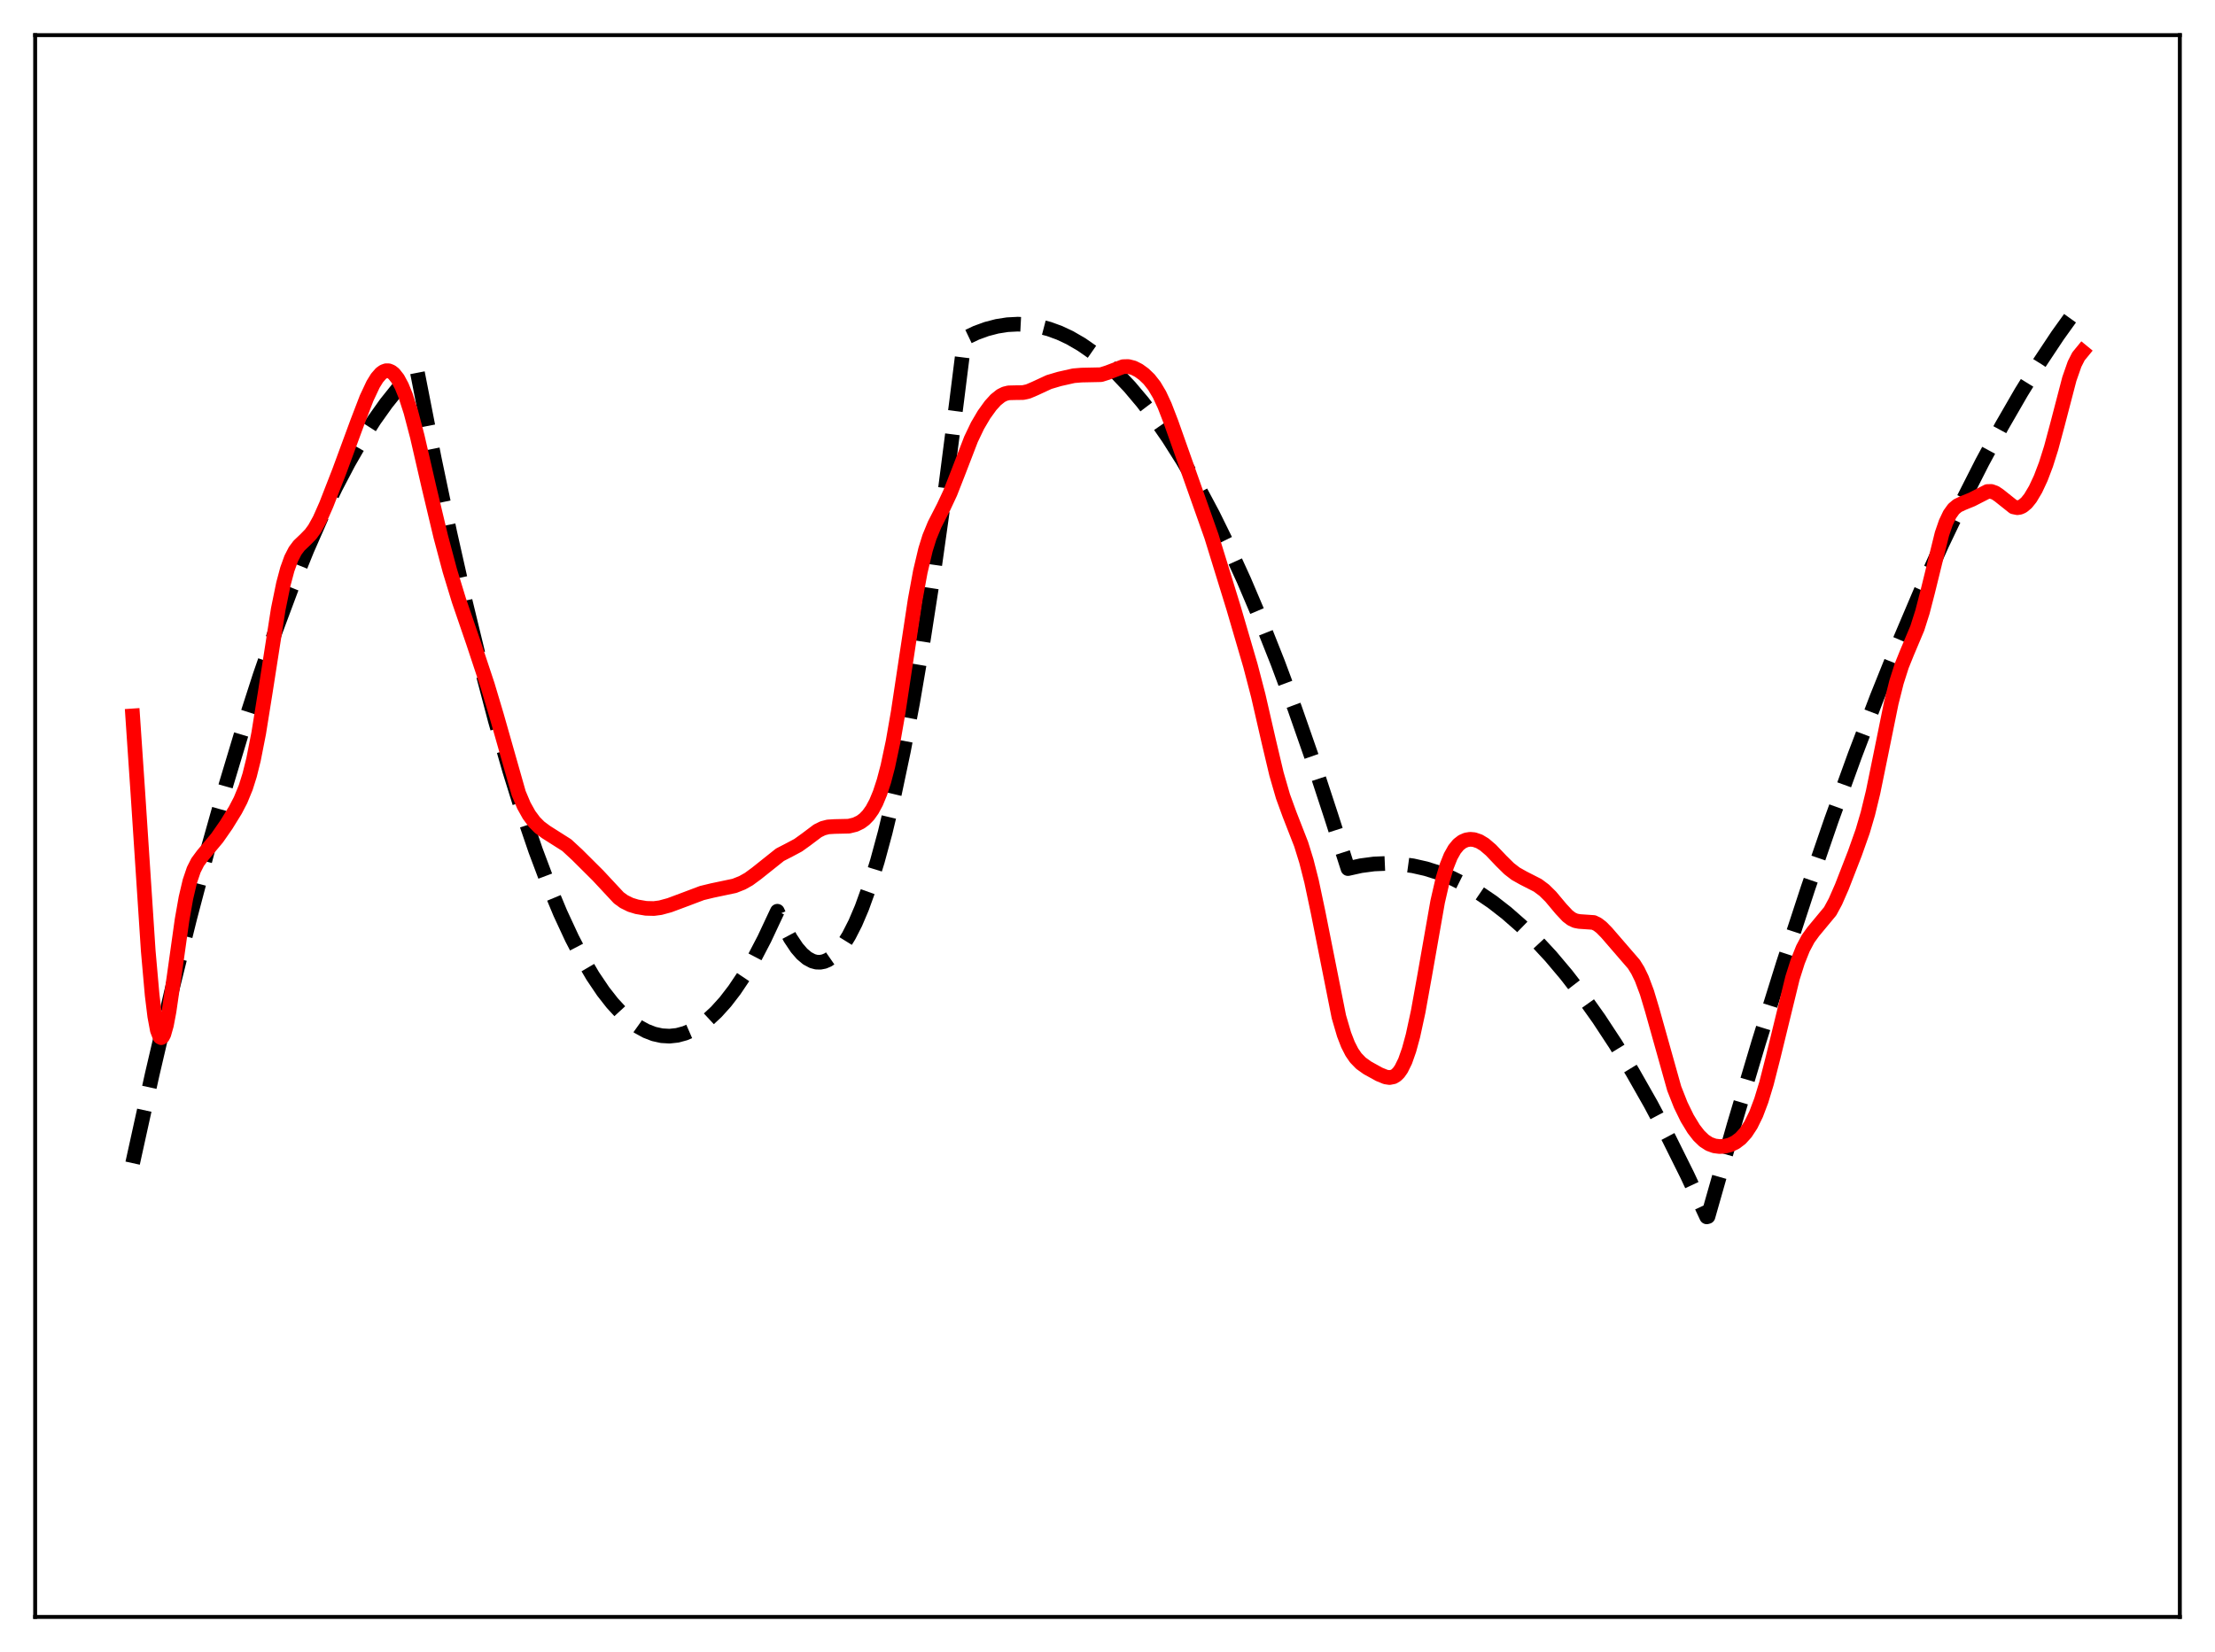 <?xml version="1.0" encoding="utf-8" standalone="no"?>
<!DOCTYPE svg PUBLIC "-//W3C//DTD SVG 1.1//EN"
  "http://www.w3.org/Graphics/SVG/1.1/DTD/svg11.dtd">
<svg xmlns:xlink="http://www.w3.org/1999/xlink" width="453.6pt" height="338.4pt" viewBox="0 0 453.6 338.4" xmlns="http://www.w3.org/2000/svg" version="1.1">
 <defs>
  <style type="text/css">*{stroke-linejoin: round; stroke-linecap: butt}</style>
 </defs>
 <g id="figure_1">
  <g id="patch_1">
   <path d="M 0 338.4 
L 453.6 338.4 
L 453.6 0 
L 0 0 
z
" style="fill: #ffffff"/>
  </g>
  <g id="axes_1">
   <g id="patch_2">
    <path d="M 7.2 331.2 
L 446.4 331.2 
L 446.4 7.2 
L 7.2 7.2 
z
" style="fill: #ffffff"/>
   </g>
   <g id="matplotlib.axis_1"/>
   <g id="matplotlib.axis_2"/>
   <g id="line2d_1">
    <path d="M 27.164 238.248 
L 31.156 220.121 
L 35.149 203.021 
L 38.876 187.986 
L 42.602 173.845 
L 46.329 160.598 
L 49.789 149.098 
L 53.249 138.368 
L 56.444 129.147 
L 59.638 120.584 
L 62.832 112.676 
L 65.76 106.005 
L 68.688 99.885 
L 71.35 94.801 
L 74.012 90.173 
L 76.673 86 
L 79.069 82.635 
L 81.465 79.639 
L 83.86 77.012 
L 85.191 75.713 
L 85.457 76.166 
L 88.918 93.87 
L 92.112 109.117 
L 95.306 123.314 
L 98.5 136.46 
L 101.428 147.587 
L 104.356 157.831 
L 107.018 166.378 
L 109.68 174.195 
L 112.342 181.282 
L 114.737 187.036 
L 117.133 192.2 
L 119.263 196.293 
L 121.392 199.92 
L 123.521 203.079 
L 125.385 205.46 
L 127.248 207.484 
L 129.111 209.15 
L 130.708 210.294 
L 132.305 211.175 
L 133.903 211.793 
L 135.5 212.148 
L 137.097 212.241 
L 138.694 212.071 
L 140.291 211.638 
L 141.888 210.943 
L 143.485 209.984 
L 145.082 208.763 
L 146.679 207.28 
L 148.543 205.217 
L 150.406 202.796 
L 152.269 200.018 
L 154.399 196.406 
L 156.528 192.326 
L 158.657 187.779 
L 159.19 186.653 
L 160.521 189.669 
L 161.852 192.173 
L 163.183 194.166 
L 164.247 195.391 
L 165.312 196.29 
L 166.377 196.86 
L 167.175 197.074 
L 167.974 197.102 
L 168.772 196.947 
L 169.571 196.608 
L 170.636 195.869 
L 171.7 194.802 
L 172.765 193.408 
L 173.83 191.686 
L 175.161 189.074 
L 176.492 185.95 
L 178.089 181.525 
L 179.686 176.364 
L 181.283 170.466 
L 183.146 162.654 
L 185.009 153.839 
L 186.873 144.021 
L 189.002 131.572 
L 191.132 117.813 
L 193.527 100.769 
L 195.923 82.067 
L 197.52 69.315 
L 199.916 68.175 
L 202.045 67.398 
L 204.175 66.843 
L 206.304 66.51 
L 208.433 66.398 
L 210.563 66.509 
L 212.692 66.842 
L 214.822 67.396 
L 216.951 68.173 
L 219.081 69.171 
L 221.476 70.56 
L 223.872 72.23 
L 226.268 74.181 
L 228.663 76.412 
L 231.325 79.221 
L 233.987 82.377 
L 236.649 85.88 
L 239.311 89.73 
L 242.239 94.365 
L 245.167 99.42 
L 248.361 105.413 
L 251.555 111.905 
L 254.749 118.897 
L 258.209 127.036 
L 261.67 135.76 
L 265.13 145.071 
L 268.857 155.753 
L 272.583 167.115 
L 276.044 177.916 
L 278.705 177.324 
L 281.367 176.971 
L 284.029 176.857 
L 286.691 176.981 
L 289.353 177.345 
L 292.015 177.947 
L 294.676 178.788 
L 297.338 179.868 
L 300 181.187 
L 302.662 182.744 
L 305.59 184.734 
L 308.518 187.012 
L 311.446 189.579 
L 314.374 192.436 
L 317.568 195.881 
L 320.762 199.671 
L 323.956 203.804 
L 327.417 208.67 
L 330.877 213.94 
L 334.337 219.614 
L 338.064 226.175 
L 341.791 233.204 
L 345.517 240.702 
L 349.51 249.255 
L 349.776 249.184 
L 355.1 230.49 
L 360.157 213.516 
L 365.215 197.306 
L 370.272 181.862 
L 375.063 167.937 
L 379.855 154.697 
L 384.38 142.824 
L 388.905 131.563 
L 393.43 120.915 
L 397.689 111.452 
L 401.948 102.532 
L 405.94 94.662 
L 409.933 87.269 
L 413.926 80.352 
L 417.652 74.327 
L 421.379 68.717 
L 425.105 63.522 
L 426.436 61.768 
L 426.436 61.768 
" clip-path="url(#pf4f41ddb7b)" style="fill: none; stroke-dasharray: 11.1,4.8; stroke-dashoffset: 0; stroke: #000000; stroke-width: 3"/>
   </g>
   <g id="line2d_2">
    <path d="M 27.164 146.638 
L 28.228 162.333 
L 30.358 194.785 
L 31.156 203.81 
L 31.689 208.156 
L 32.221 211.026 
L 32.753 212.403 
L 33.02 212.55 
L 33.286 212.358 
L 33.552 211.848 
L 34.084 209.974 
L 34.617 207.167 
L 35.681 199.835 
L 37.279 188.431 
L 38.077 183.913 
L 38.876 180.523 
L 39.674 178.168 
L 40.473 176.586 
L 41.537 175.147 
L 44.465 171.645 
L 46.329 168.966 
L 48.192 165.943 
L 49.257 163.901 
L 50.321 161.313 
L 51.12 158.782 
L 51.919 155.578 
L 52.983 150.162 
L 54.314 141.864 
L 56.976 124.803 
L 58.041 119.596 
L 58.839 116.61 
L 59.638 114.394 
L 60.436 112.837 
L 61.235 111.768 
L 62.566 110.499 
L 63.631 109.404 
L 64.429 108.308 
L 65.494 106.386 
L 66.825 103.37 
L 69.487 96.532 
L 73.213 86.412 
L 75.076 81.56 
L 76.407 78.724 
L 77.206 77.427 
L 78.004 76.506 
L 78.537 76.123 
L 79.069 75.933 
L 79.601 75.944 
L 80.134 76.158 
L 80.666 76.577 
L 81.465 77.595 
L 82.263 79.084 
L 83.062 81.041 
L 84.127 84.346 
L 85.457 89.415 
L 87.853 99.817 
L 90.249 109.876 
L 92.112 116.866 
L 93.975 122.977 
L 96.903 131.512 
L 99.831 140.337 
L 101.695 146.58 
L 106.22 162.493 
L 107.284 165.014 
L 108.349 166.92 
L 109.414 168.352 
L 110.479 169.432 
L 111.809 170.42 
L 116.068 173.121 
L 118.198 175.094 
L 122.457 179.334 
L 126.716 183.905 
L 127.78 184.678 
L 129.111 185.336 
L 130.442 185.743 
L 132.305 186.059 
L 133.903 186.098 
L 135.233 185.925 
L 137.097 185.42 
L 140.025 184.329 
L 143.751 182.923 
L 145.881 182.406 
L 150.406 181.454 
L 152.003 180.821 
L 153.334 180.075 
L 154.931 178.903 
L 159.722 175.083 
L 161.585 174.123 
L 163.449 173.13 
L 165.046 171.983 
L 167.441 170.183 
L 168.506 169.658 
L 169.571 169.38 
L 170.902 169.297 
L 173.83 169.231 
L 175.161 168.905 
L 176.225 168.391 
L 177.024 167.8 
L 177.823 166.975 
L 178.621 165.853 
L 179.42 164.364 
L 180.218 162.433 
L 181.017 159.987 
L 181.815 156.958 
L 182.88 151.939 
L 183.945 145.827 
L 185.542 135.215 
L 187.405 122.903 
L 188.47 117.092 
L 189.535 112.587 
L 190.333 110.027 
L 191.398 107.433 
L 193.261 103.803 
L 194.592 100.952 
L 196.189 96.876 
L 198.851 89.965 
L 200.182 87.185 
L 201.513 84.924 
L 202.844 83.079 
L 203.908 81.902 
L 204.973 81.053 
L 205.772 80.66 
L 206.57 80.465 
L 207.901 80.433 
L 209.498 80.413 
L 210.563 80.175 
L 211.894 79.608 
L 214.822 78.253 
L 216.951 77.622 
L 219.879 76.964 
L 221.476 76.832 
L 225.469 76.748 
L 226.8 76.327 
L 229.994 75.104 
L 231.059 75.076 
L 232.124 75.345 
L 233.188 75.883 
L 234.253 76.656 
L 235.318 77.678 
L 236.383 79.031 
L 237.447 80.823 
L 238.512 83.112 
L 239.843 86.564 
L 248.095 109.87 
L 252.62 124.537 
L 256.08 136.368 
L 257.677 142.496 
L 259.807 151.784 
L 261.404 158.528 
L 262.735 163.131 
L 264.065 166.779 
L 266.461 172.929 
L 267.526 176.367 
L 268.591 180.552 
L 269.921 186.843 
L 274.18 208.259 
L 275.245 211.893 
L 276.044 213.959 
L 276.842 215.524 
L 277.641 216.685 
L 278.705 217.783 
L 280.036 218.735 
L 282.432 220.056 
L 283.763 220.6 
L 284.561 220.72 
L 285.36 220.56 
L 285.892 220.244 
L 286.425 219.721 
L 286.957 218.965 
L 287.756 217.34 
L 288.554 215.074 
L 289.353 212.142 
L 290.417 207.238 
L 291.748 199.85 
L 294.41 184.694 
L 295.475 180.056 
L 296.273 177.392 
L 297.072 175.397 
L 297.871 173.974 
L 298.669 173.006 
L 299.468 172.388 
L 300.266 172.041 
L 301.065 171.914 
L 301.863 171.981 
L 302.928 172.341 
L 303.993 172.985 
L 305.324 174.124 
L 307.453 176.363 
L 309.05 177.937 
L 310.381 178.965 
L 311.978 179.861 
L 314.906 181.354 
L 316.237 182.349 
L 317.568 183.662 
L 319.697 186.203 
L 321.028 187.623 
L 321.827 188.229 
L 322.625 188.599 
L 323.424 188.751 
L 326.352 188.952 
L 327.151 189.345 
L 327.949 189.957 
L 329.014 191.041 
L 334.604 197.511 
L 335.402 198.799 
L 336.201 200.442 
L 337.265 203.286 
L 338.33 206.835 
L 342.855 222.957 
L 344.186 226.335 
L 345.517 229.063 
L 346.848 231.25 
L 347.913 232.623 
L 348.977 233.65 
L 350.042 234.336 
L 351.107 234.719 
L 352.172 234.852 
L 353.236 234.78 
L 354.301 234.509 
L 355.366 234.004 
L 356.431 233.202 
L 357.495 232.03 
L 358.56 230.405 
L 359.625 228.228 
L 360.689 225.406 
L 361.754 221.899 
L 363.085 216.685 
L 367.078 200.32 
L 368.143 196.969 
L 369.207 194.297 
L 370.272 192.29 
L 371.337 190.823 
L 374.797 186.652 
L 375.862 184.674 
L 377.193 181.634 
L 379.855 174.78 
L 381.452 170.271 
L 382.516 166.645 
L 383.581 162.261 
L 385.178 154.455 
L 387.308 143.974 
L 388.372 139.733 
L 389.437 136.39 
L 390.502 133.747 
L 392.631 128.698 
L 393.696 125.345 
L 394.761 121.225 
L 397.689 109.34 
L 398.487 107.034 
L 399.286 105.354 
L 400.084 104.244 
L 400.883 103.572 
L 401.948 103.067 
L 403.811 102.308 
L 407.005 100.672 
L 407.804 100.665 
L 408.602 100.951 
L 409.401 101.496 
L 412.329 103.829 
L 413.127 103.996 
L 413.66 103.914 
L 414.192 103.671 
L 414.991 103.01 
L 415.789 102.014 
L 416.854 100.222 
L 417.919 97.937 
L 418.983 95.135 
L 420.048 91.762 
L 421.379 86.801 
L 423.775 77.616 
L 424.839 74.575 
L 425.638 73 
L 426.436 72.025 
L 426.436 72.025 
" clip-path="url(#pf4f41ddb7b)" style="fill: none; stroke: #ff0000; stroke-width: 3; stroke-linecap: square"/>
   </g>
   <g id="patch_3">
    <path d="M 7.2 331.2 
L 7.2 7.2 
" style="fill: none; stroke: #000000; stroke-width: 0.8; stroke-linejoin: miter; stroke-linecap: square"/>
   </g>
   <g id="patch_4">
    <path d="M 446.4 331.2 
L 446.4 7.2 
" style="fill: none; stroke: #000000; stroke-width: 0.8; stroke-linejoin: miter; stroke-linecap: square"/>
   </g>
   <g id="patch_5">
    <path d="M 7.2 331.2 
L 446.4 331.2 
" style="fill: none; stroke: #000000; stroke-width: 0.8; stroke-linejoin: miter; stroke-linecap: square"/>
   </g>
   <g id="patch_6">
    <path d="M 7.2 7.2 
L 446.4 7.2 
" style="fill: none; stroke: #000000; stroke-width: 0.8; stroke-linejoin: miter; stroke-linecap: square"/>
   </g>
  </g>
 </g>
 <defs>
  <clipPath id="pf4f41ddb7b">
   <rect x="7.2" y="7.2" width="439.2" height="324"/>
  </clipPath>
 </defs>
</svg>
